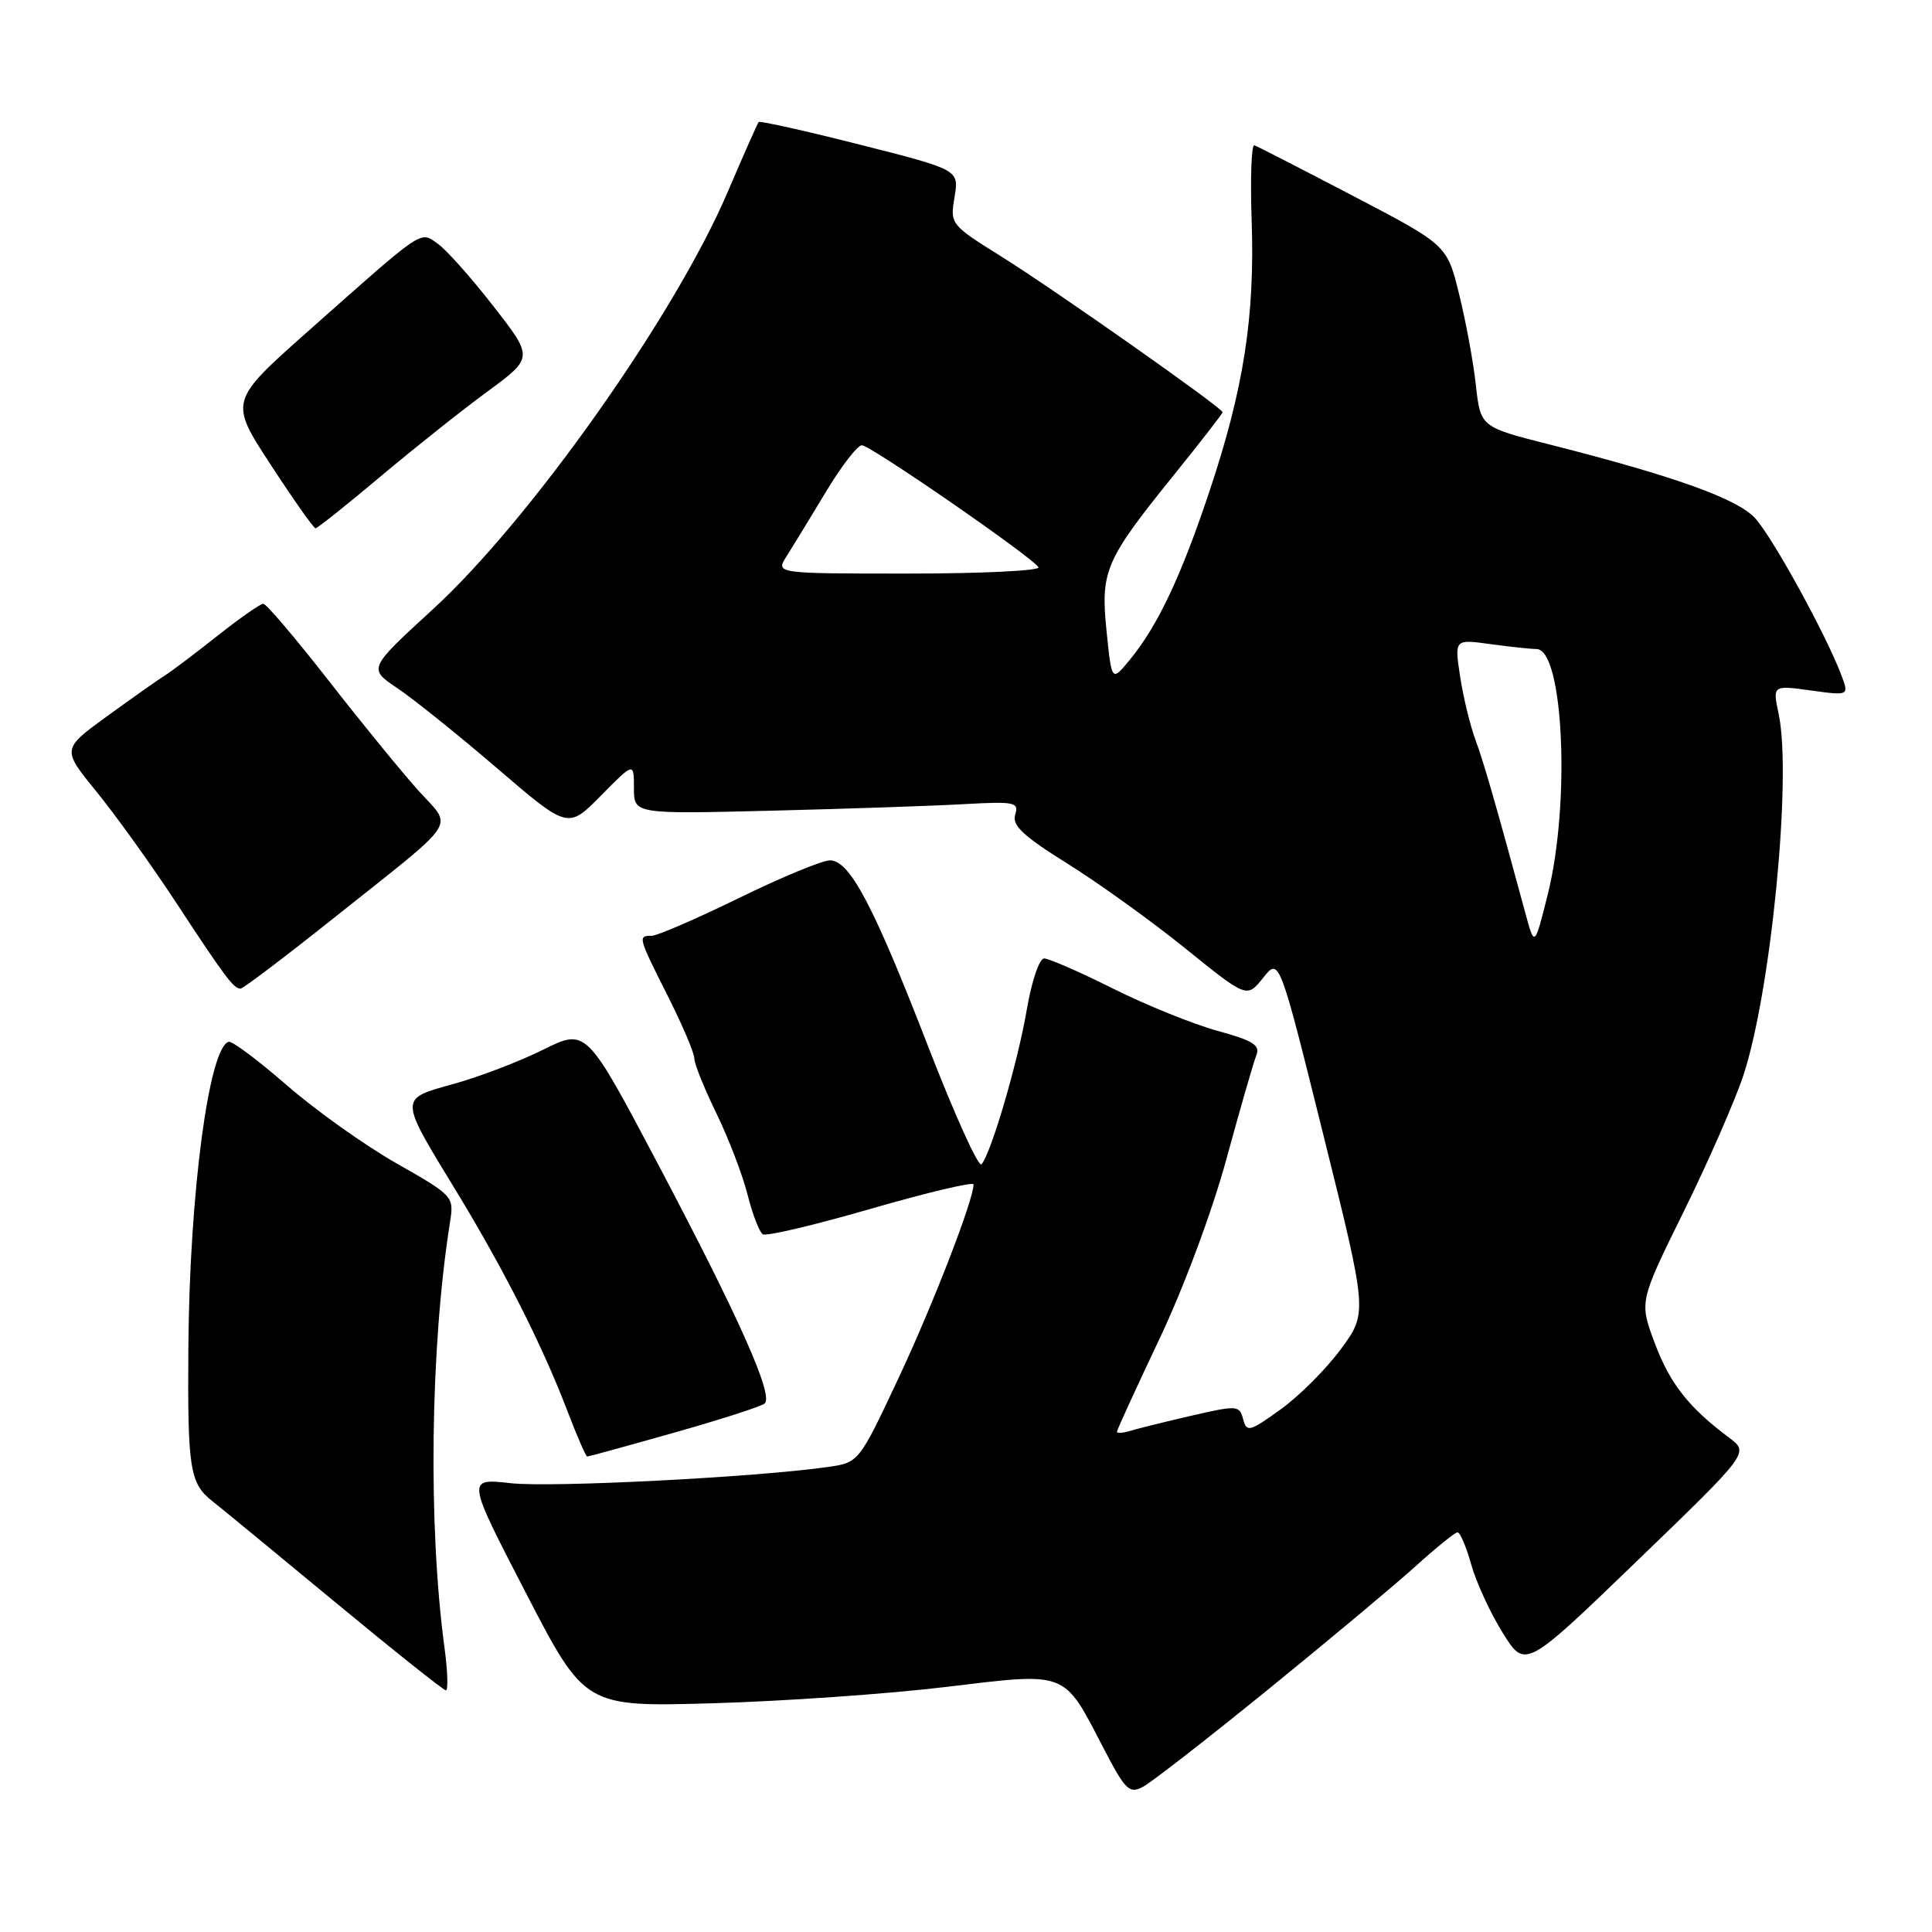 <?xml version="1.0" encoding="UTF-8" standalone="no"?>
<!DOCTYPE svg PUBLIC "-//W3C//DTD SVG 1.1//EN" "http://www.w3.org/Graphics/SVG/1.1/DTD/svg11.dtd" >
<svg xmlns="http://www.w3.org/2000/svg" xmlns:xlink="http://www.w3.org/1999/xlink" version="1.1" viewBox="0 0 256 256">
 <g >
 <path fill="currentColor"
d=" M 168.00 223.89 C 175.97 217.42 184.75 210.08 187.50 207.60 C 190.25 205.11 192.78 203.06 193.12 203.04 C 193.46 203.02 194.28 204.93 194.94 207.29 C 195.60 209.65 197.48 213.74 199.12 216.36 C 202.09 221.14 202.09 221.14 216.93 206.82 C 231.77 192.50 231.77 192.50 229.14 190.52 C 223.75 186.49 221.27 183.33 219.27 177.98 C 217.21 172.49 217.21 172.49 223.06 160.62 C 226.28 154.10 229.85 145.96 230.99 142.54 C 234.65 131.52 237.45 103.00 235.69 94.65 C 234.87 90.79 234.87 90.79 239.95 91.49 C 245.02 92.19 245.02 92.19 243.97 89.41 C 241.91 83.99 234.81 71.08 232.54 68.64 C 230.16 66.07 221.91 63.11 205.34 58.90 C 196.18 56.58 196.18 56.58 195.56 51.04 C 195.23 47.99 194.23 42.57 193.34 38.98 C 191.74 32.47 191.74 32.47 179.33 25.98 C 172.51 22.42 166.61 19.39 166.21 19.25 C 165.82 19.11 165.66 23.60 165.85 29.22 C 166.29 41.92 164.80 51.48 160.31 64.95 C 156.51 76.36 153.42 82.90 149.71 87.42 C 147.31 90.35 147.31 90.35 146.63 83.68 C 145.81 75.66 146.40 74.27 155.53 62.96 C 159.09 58.55 162.00 54.80 162.00 54.62 C 162.00 54.06 139.80 38.44 132.68 33.99 C 125.94 29.78 125.88 29.70 126.48 26.12 C 127.09 22.50 127.09 22.50 113.95 19.17 C 106.73 17.34 100.69 15.99 100.53 16.17 C 100.37 16.35 98.51 20.55 96.40 25.49 C 89.44 41.77 70.28 68.89 57.36 80.73 C 48.79 88.59 48.79 88.59 52.64 91.18 C 54.76 92.60 60.72 97.38 65.88 101.81 C 75.26 109.86 75.26 109.86 79.63 105.42 C 84.00 100.99 84.00 100.99 84.00 104.43 C 84.00 107.87 84.00 107.87 102.25 107.42 C 112.29 107.17 123.78 106.78 127.79 106.55 C 134.47 106.18 135.04 106.30 134.52 107.95 C 134.07 109.36 135.57 110.77 141.42 114.42 C 145.53 116.98 152.57 122.04 157.06 125.67 C 165.22 132.26 165.22 132.26 167.37 129.57 C 169.51 126.87 169.51 126.87 175.36 150.41 C 181.21 173.95 181.21 173.95 177.69 178.74 C 175.75 181.38 172.15 184.99 169.69 186.75 C 165.57 189.72 165.19 189.82 164.72 188.04 C 164.24 186.21 163.94 186.19 157.86 187.59 C 154.36 188.40 150.71 189.30 149.75 189.60 C 148.79 189.89 148.00 189.95 148.00 189.71 C 148.00 189.48 150.54 183.94 153.64 177.40 C 156.89 170.54 160.65 160.42 162.53 153.50 C 164.33 146.90 166.10 140.75 166.47 139.84 C 167.02 138.50 166.05 137.88 161.32 136.59 C 158.12 135.71 151.90 133.20 147.50 131.00 C 143.10 128.80 138.98 127.00 138.35 127.00 C 137.72 127.00 136.70 130.01 136.06 133.75 C 134.90 140.65 131.31 152.88 130.05 154.28 C 129.66 154.71 126.50 147.73 123.03 138.78 C 115.75 119.97 112.60 114.00 109.97 114.00 C 108.96 114.00 103.53 116.25 97.90 119.00 C 92.28 121.75 87.07 124.00 86.34 124.00 C 84.50 124.00 84.54 124.14 88.50 132.00 C 90.42 135.82 92.00 139.53 92.00 140.24 C 92.00 140.95 93.32 144.23 94.93 147.53 C 96.53 150.82 98.39 155.66 99.05 158.28 C 99.71 160.89 100.62 163.27 101.08 163.55 C 101.55 163.84 108.01 162.31 115.46 160.15 C 122.91 158.00 129.00 156.56 129.00 156.94 C 129.00 159.01 123.62 172.89 119.04 182.65 C 113.80 193.80 113.80 193.80 109.65 194.39 C 100.04 195.75 73.06 197.13 67.66 196.53 C 61.82 195.88 61.82 195.88 69.66 211.03 C 77.50 226.18 77.50 226.18 94.50 225.69 C 103.85 225.42 117.73 224.45 125.34 223.53 C 141.54 221.58 140.87 221.32 146.16 231.52 C 149.13 237.24 149.63 237.73 151.47 236.75 C 152.59 236.15 160.03 230.37 168.00 223.89 Z  M 58.91 218.41 C 56.71 202.24 57.01 178.50 59.62 162.00 C 60.17 158.53 60.11 158.46 52.57 154.17 C 48.38 151.79 41.85 147.14 38.05 143.84 C 34.25 140.53 30.77 137.93 30.32 138.04 C 27.69 138.70 25.11 158.15 24.96 178.50 C 24.84 194.63 25.14 196.53 28.11 198.89 C 29.43 199.93 36.80 205.99 44.50 212.37 C 52.20 218.74 58.76 223.96 59.08 223.98 C 59.40 223.99 59.32 221.48 58.91 218.41 Z  M 89.31 189.84 C 95.47 188.10 100.87 186.36 101.32 185.97 C 102.53 184.92 97.98 174.70 87.26 154.38 C 77.69 136.26 77.69 136.26 71.99 139.08 C 68.86 140.64 63.52 142.68 60.13 143.62 C 52.82 145.66 52.81 145.29 60.47 157.86 C 66.74 168.16 71.83 178.21 75.10 186.75 C 76.41 190.19 77.63 193.00 77.81 193.00 C 77.98 193.00 83.16 191.58 89.31 189.84 Z  M 44.50 121.43 C 61.14 108.17 60.03 109.86 55.42 104.73 C 53.26 102.34 47.92 95.79 43.55 90.19 C 39.17 84.58 35.28 80.00 34.89 80.00 C 34.50 80.00 31.77 81.91 28.81 84.25 C 25.86 86.59 22.73 88.95 21.85 89.50 C 20.97 90.05 17.54 92.47 14.22 94.88 C 8.19 99.26 8.19 99.26 12.77 104.88 C 15.29 107.97 20.02 114.55 23.27 119.50 C 29.83 129.50 30.96 131.00 31.87 131.00 C 32.22 131.00 37.90 126.69 44.50 121.43 Z  M 50.38 63.17 C 54.85 59.42 61.24 54.33 64.60 51.87 C 70.69 47.39 70.69 47.39 65.36 40.55 C 62.43 36.78 59.12 33.07 58.00 32.29 C 55.61 30.61 56.34 30.12 40.89 43.83 C 30.37 53.16 30.37 53.16 35.87 61.58 C 38.89 66.21 41.56 70.00 41.81 70.00 C 42.06 70.00 45.91 66.93 50.38 63.17 Z  M 202.12 121.00 C 198.08 106.11 196.64 101.12 195.48 97.96 C 194.77 96.02 193.86 92.23 193.46 89.56 C 192.73 84.69 192.73 84.69 197.50 85.35 C 200.13 85.71 202.87 86.00 203.59 86.00 C 207.17 86.00 208.11 106.40 205.09 118.50 C 203.34 125.50 203.34 125.50 202.12 121.00 Z  M 104.20 73.75 C 104.99 72.51 107.32 68.69 109.39 65.25 C 111.45 61.81 113.62 59.00 114.20 59.00 C 115.34 59.00 136.75 73.79 137.60 75.16 C 137.89 75.62 130.16 76.00 120.44 76.00 C 102.77 76.00 102.77 76.00 104.20 73.75 Z "/>
</g>
</svg>
